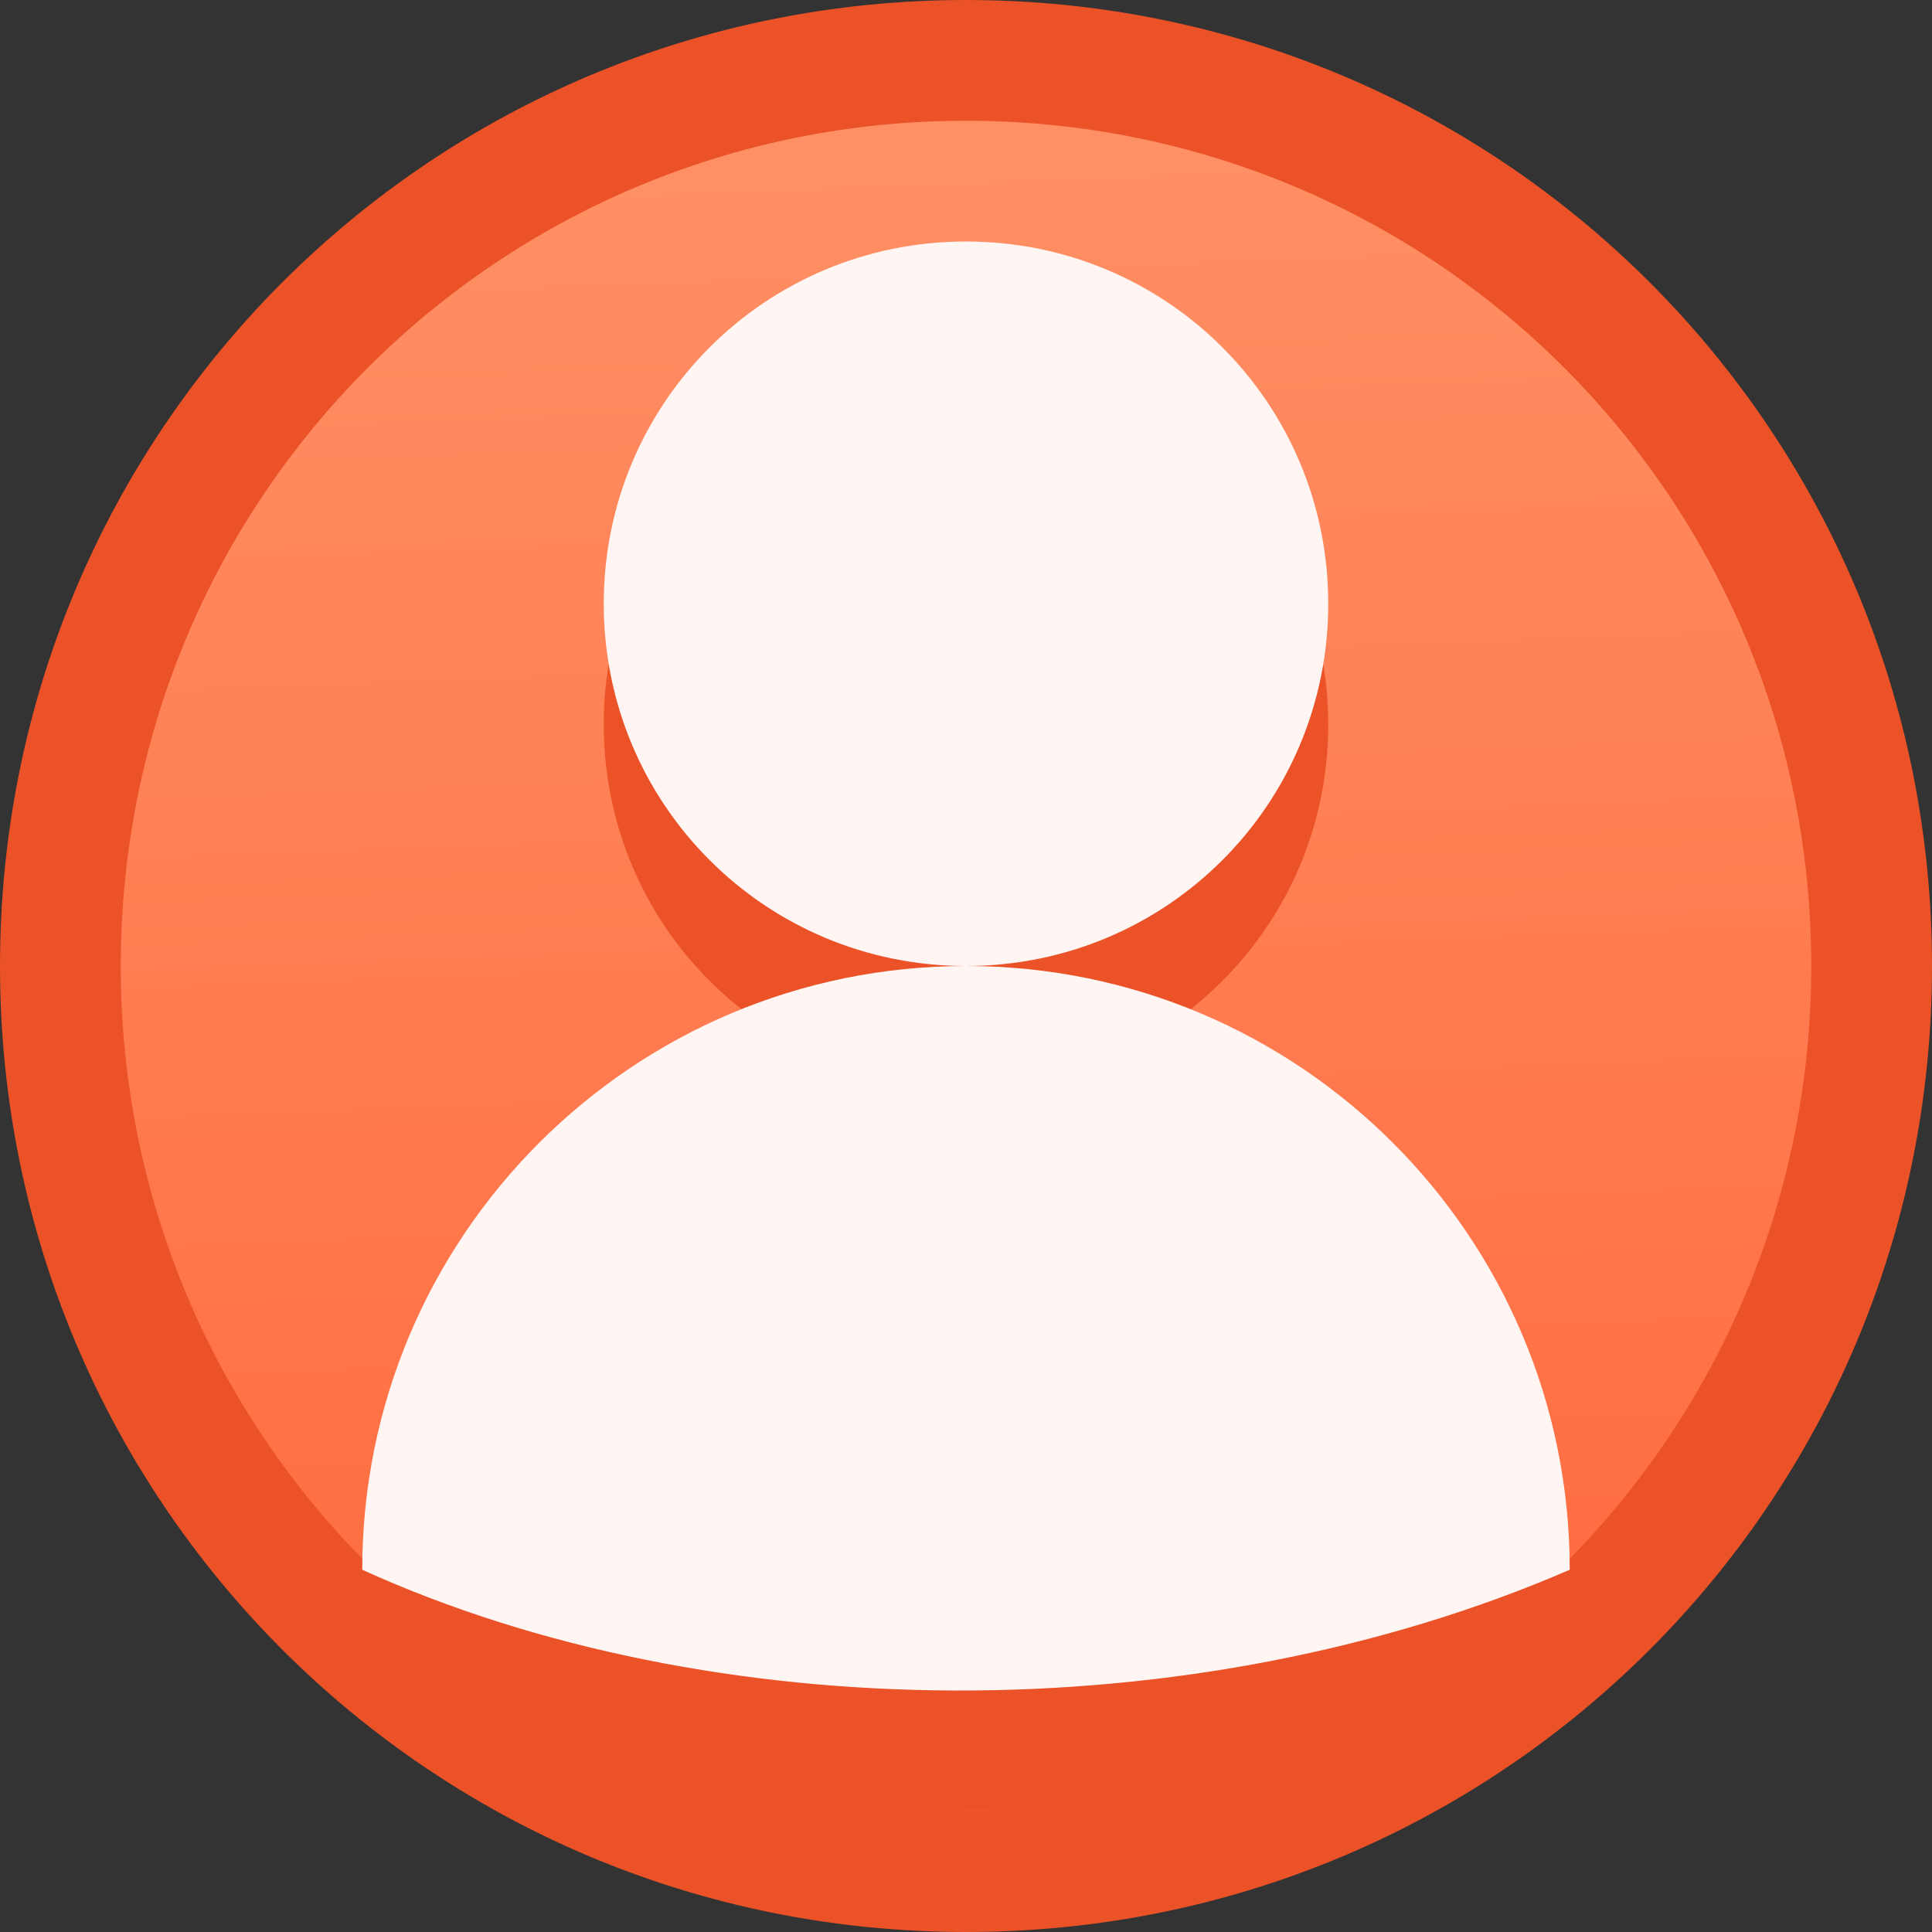 <?xml version="1.0" encoding="UTF-8" standalone="no"?>
<svg
   xmlns:dc="http://purl.org/dc/elements/1.1/"
   xmlns:cc="http://creativecommons.org/ns#"
   xmlns:rdf="http://www.w3.org/1999/02/22-rdf-syntax-ns#"
   xmlns:svg="http://www.w3.org/2000/svg"
   xmlns="http://www.w3.org/2000/svg"
   xmlns:xlink="http://www.w3.org/1999/xlink"
   xmlns:sodipodi="http://sodipodi.sourceforge.net/DTD/sodipodi-0.dtd"
   xmlns:inkscape="http://www.inkscape.org/namespaces/inkscape"
   height="16"
   viewBox="0 0 16 16"
   width="16"
   version="1.1"
   id="svg6"
   sodipodi:docname="system-switch-user.svg"
   inkscape:version="0.92.2 2405546, 2018-03-11">
  <rect x="0" y="0" width="16" height="16" fill="#333333" stroke="none"/>
  <sodipodi:namedview
     pagecolor="#ffffff"
     bordercolor="#666666"
     borderopacity="1"
     objecttolerance="10"
     gridtolerance="10"
     guidetolerance="10"
     inkscape:pageopacity="0"
     inkscape:pageshadow="2"
     inkscape:window-width="1360"
     inkscape:window-height="711"
     id="namedview8"
     showgrid="true"
     showguides="false"
     inkscape:zoom="8"
     inkscape:cx="-6.5516934"
     inkscape:cy="13.112887"
     inkscape:window-x="0"
     inkscape:window-y="28"
     inkscape:window-maximized="1"
     inkscape:current-layer="svg6"
     inkscape:snap-bbox="true"
     inkscape:bbox-paths="true"
     inkscape:bbox-nodes="true"
     inkscape:snap-bbox-edge-midpoints="true"
     inkscape:snap-bbox-midpoints="true"
     inkscape:object-paths="true"
     inkscape:snap-intersection-paths="true">
    <inkscape:grid
       type="xygrid"
       id="grid868" />
  </sodipodi:namedview>
  <defs
     id="defs2">
    <style
       type="text/css"
       id="current-color-scheme">
      .ColorScheme-Text {
        color:#122036;
      }
      </style>
    <linearGradient
       inkscape:collect="always"
       xlink:href="#linearGradient4622"
       id="linearGradient866"
       x1="26.508"
       y1="16.254"
       x2="26"
       y2="2.763"
       gradientUnits="userSpaceOnUse"
       gradientTransform="translate(-18.254,-1.746)" />
    <style
       id="current-color-scheme-5"
       type="text/css">
      .ColorScheme-Text {
        color:#122036;
      }
      </style>
    <style
       id="current-color-scheme-2"
       type="text/css">
      .ColorScheme-Text {
        color:#122036;
      }
      </style>
    <style
       id="current-color-scheme-1"
       type="text/css">
      .ColorScheme-Text {
        color:#122036;
      }
      </style>
    <style
       type="text/css"
       id="current-color-scheme-10">
      .ColorScheme-Text {
        color:#122036;
      }
      </style>
    <style
       id="current-color-scheme-0"
       type="text/css">
      .ColorScheme-Text {
        color:#122036;
      }
      </style>
    <style
       id="current-color-scheme-26"
       type="text/css">
      .ColorScheme-Text {
        color:#122036;
      }
      </style>
    <style
       id="current-color-scheme-7"
       type="text/css">
      .ColorScheme-Text {
        color:#122036;
      }
      </style>
    <style
       id="current-color-scheme-3"
       type="text/css">
      .ColorScheme-Text {
        color:#122036;
      }
      </style>
    <linearGradient
       inkscape:collect="always"
       id="linearGradient4622">
      <stop
         style="stop-color:#ff6a3e;stop-opacity:1"
         offset="0"
         id="stop4618" />
      <stop
         style="stop-color:#ff9065;stop-opacity:1"
         offset="1"
         id="stop4620" />
    </linearGradient>
    <style
       id="current-color-scheme-22"
       type="text/css">
      .ColorScheme-Text {
        color:#122036;
      }
      </style>
  </defs>
  <path
     style="opacity:1;vector-effect:none;fill:#eb5227;fill-opacity:1;stroke:none;stroke-width:1.988;stroke-linecap:round;stroke-linejoin:round;stroke-miterlimit:4;stroke-dasharray:none;stroke-dashoffset:0;stroke-opacity:1"
     d="m 8,0 c 4.432,0 8,3.568 8,8 0,4.432 -3.568,8 -8,8 C 3.568,16 0,12.432 0,8 0,3.568 3.568,0 8,0 Z"
     id="rect843" />
  <path
     style="opacity:1;vector-effect:none;fill:url(#linearGradient866);fill-opacity:1.0;stroke:none;stroke-width:1.739;stroke-linecap:round;stroke-linejoin:round;stroke-miterlimit:4;stroke-dasharray:none;stroke-dashoffset:0;stroke-opacity:1"
     d="m 8,1 c 3.878,0 7,3.122 7,7 0,3.878 -3.122,7 -7,7 C 4.122,15 1,11.878 1,8 1,4.122 4.122,1 8,1 Z"
     id="rect843-6" />
  <path
     id="path1379"
     class="ColorScheme-Text"
     style="color:#122036;fill:#eb5227;fill-opacity:1;stroke:none"
     d="M 8,3 C 6.338,3 5,4.338 5,6 5,7.662 6.338,9 8,9 9.662,9 11,7.662 11,6 11,4.338 9.662,3 8,3 Z m 0,6 c -2.761,0 -5,2.239 -5,5 2.891,1.315 6.878,1.352 10,0 0,-2.761 -2.239,-5 -5,-5 z"
     inkscape:connector-curvature="0"
     sodipodi:nodetypes="ssssssccs" />
  <path
     id="path1379-8"
     class="ColorScheme-Text"
     style="color:#122036;fill:#fff6f4;fill-opacity:1;stroke:none"
     d="M 8,2 C 6.338,2 5,3.338 5,5 5,6.662 6.338,8 8,8 9.662,8 11,6.662 11,5 11,3.338 9.662,2 8,2 Z m 0,6 c -2.761,0 -5,2.239 -5,5 2.891,1.315 6.878,1.352 10,0 0,-2.761 -2.239,-5 -5,-5 z"
     inkscape:connector-curvature="0"
     sodipodi:nodetypes="ssssssccs" />
</svg>
